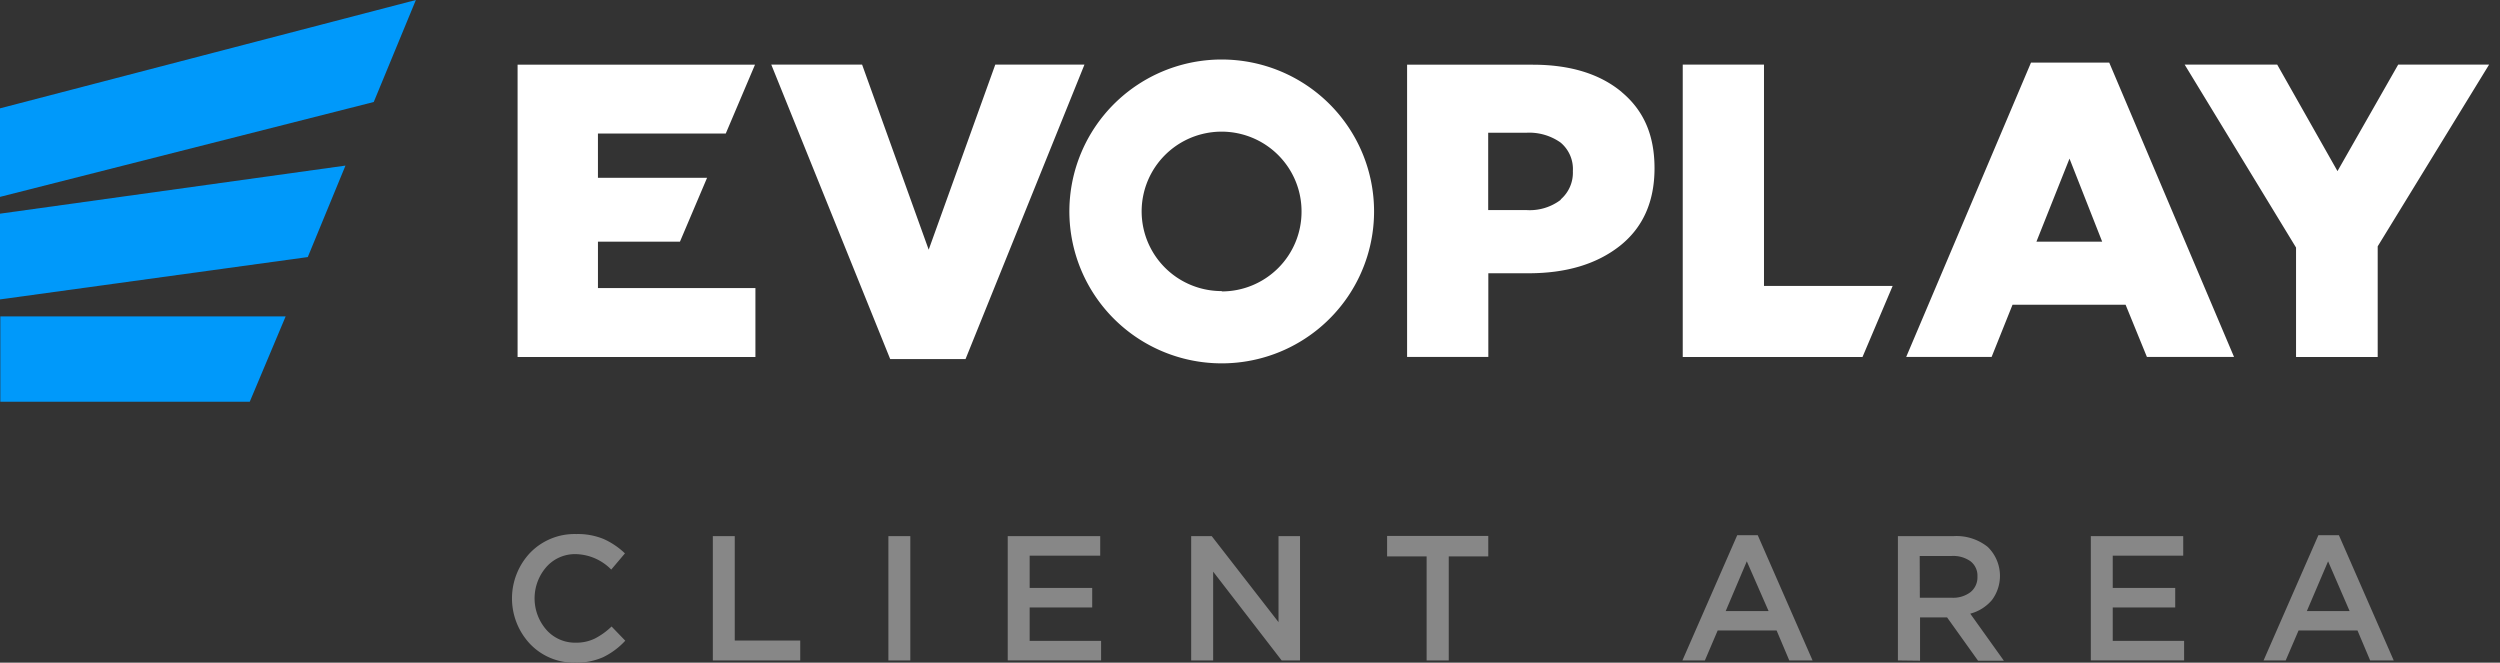 <svg xmlns="http://www.w3.org/2000/svg" width="166" height="44" fill="none"><rect width="100%" height="100%" fill="#333333" stroke="none"/><path d="M.022 26.676h16.561l2.383-5.665H.022v5.665zM0 19.881l20.437-2.812 2.502-6.074L0 14.188v5.693zm0-6.808l24.817-6.3L27.614 0 0 7.194v5.879z" fill="#0099fa"/><path d="M39.704 16.048h5.444l1.801-4.241h-7.246V8.868h8.487l1.924-4.531.018-.045H34.368v19.414H50.16v-4.577H39.704v-3.08zm67.977-9.938c-1.455-1.21-3.426-1.814-5.913-1.814h-8.337v19.405h5.394v-5.556h2.67c2.502 0 4.521-.605 6.059-1.814 1.537-1.216 2.306-2.939 2.306-5.157s-.728-3.846-2.179-5.058m-4.034 7.14c-.649.498-1.457.744-2.275.694h-2.556V8.814h2.529a3.61 3.61 0 0 1 2.274.649 2.29 2.29 0 0 1 .637.853c.142.33.205.689.182 1.048a2.34 2.34 0 0 1-.819 1.887m13.51-8.96h-5.395v19.414h11.936l2.001-4.717h-8.542V4.291zm17.73-.136l-6.964 16.425-1.324 3.121h5.672l1.388-3.465h7.509l1.415 3.465h5.785l-8.287-19.545h-5.194zm.359 11.893l2.197-5.516 2.17 5.516h-4.367zm24.021-11.757l-4.03 7.071-4.002-7.071h-6.145l7.395 12.147v7.267h5.422v-7.348l7.396-12.066h-6.036zm-93.153 0l-4.421 12.288-4.421-12.288h-6.031l7.896 19.55h5.003l7.896-19.55h-5.922zm15.041-.34c-2-.001-3.955.589-5.619 1.696s-2.961 2.681-3.728 4.523a10.06 10.06 0 0 0-.581 5.826 10.08 10.08 0 0 0 2.761 5.167c1.412 1.412 3.213 2.375 5.174 2.767a10.14 10.14 0 0 0 5.843-.564 10.11 10.11 0 0 0 4.545-3.705 10.07 10.07 0 0 0 1.716-5.599c.003-1.326-.256-2.64-.763-3.866s-1.251-2.341-2.19-3.28a10.12 10.12 0 0 0-3.283-2.193 10.14 10.14 0 0 0-3.875-.771zm0 15.377a5.32 5.32 0 0 1-2.956-.887 5.3 5.3 0 0 1-1.961-2.377A5.28 5.28 0 0 1 75.908 13a5.29 5.29 0 0 1 1.457-2.713 5.31 5.31 0 0 1 2.725-1.446 5.32 5.32 0 0 1 3.071.31 5.31 5.31 0 0 1 2.379 1.961c.581.874.888 1.901.882 2.95a5.28 5.28 0 0 1-1.553 3.74 5.31 5.31 0 0 1-3.75 1.549" fill="#fff"/><path d="M38.208 43.998a4.02 4.02 0 0 1-1.631-.298 4.01 4.01 0 0 1-1.371-.931 4.41 4.41 0 0 1 0-6.069 4.11 4.11 0 0 1 1.4-.941 4.1 4.1 0 0 1 1.661-.298c.623-.017 1.242.096 1.819.331a5 5 0 0 1 1.41.953l-.91 1.075a3.4 3.4 0 0 0-2.32-1.025c-.374-.013-.746.056-1.09.204a2.53 2.53 0 0 0-.898.649 3.17 3.17 0 0 0 0 4.169c.243.276.544.495.881.643a2.54 2.54 0 0 0 1.071.214 2.83 2.83 0 0 0 1.255-.268c.413-.212.792-.484 1.123-.807l.91.944a4.91 4.91 0 0 1-1.478 1.098 4.38 4.38 0 0 1-1.833.358zm9.124-.145v-8.255h1.456v6.935h4.348v1.32h-5.804zm11.657 0v-8.255h1.456v8.255h-1.456zm7.924 0v-8.255h6.141v1.297h-4.685v2.145h4.153v1.297h-4.153v2.218h4.744v1.297h-6.2zm12.181 0v-8.255h1.364l4.435 5.711v-5.711h1.428v8.255h-1.219l-4.549-5.897v5.897h-1.46zm15.633 0v-6.908h-2.624v-1.361h6.718v1.361h-2.624v6.908h-1.469zm16.985 0l3.639-8.314h1.364l3.639 8.314h-1.546l-.842-1.991h-3.912l-.85 1.991h-1.492zm2.875-3.279h2.847l-1.446-3.302-1.401 3.302zm11.434 3.28v-8.255h3.689a3.32 3.32 0 0 1 2.275.717 2.68 2.68 0 0 1 .282 3.524 2.83 2.83 0 0 1-1.442.907l2.233 3.125h-1.715l-2.056-2.876h-1.796v2.876l-1.47-.018zm1.456-4.164h2.129c.445.024.885-.109 1.241-.377a1.26 1.26 0 0 0 .348-.459 1.25 1.25 0 0 0 .107-.566 1.21 1.21 0 0 0-.455-1.016 1.98 1.98 0 0 0-1.264-.354h-2.115l.009 2.771zm11.353 4.163v-8.255h6.136v1.297h-4.68v2.145h4.148v1.297h-4.148v2.218h4.739v1.297h-6.195zm11.471 0l3.639-8.314h1.364l3.639 8.314h-1.565l-.841-1.991h-3.912l-.855 1.991h-1.469zm2.874-3.279h2.839l-1.429-3.302-1.41 3.302z" fill="#878787"/></svg>